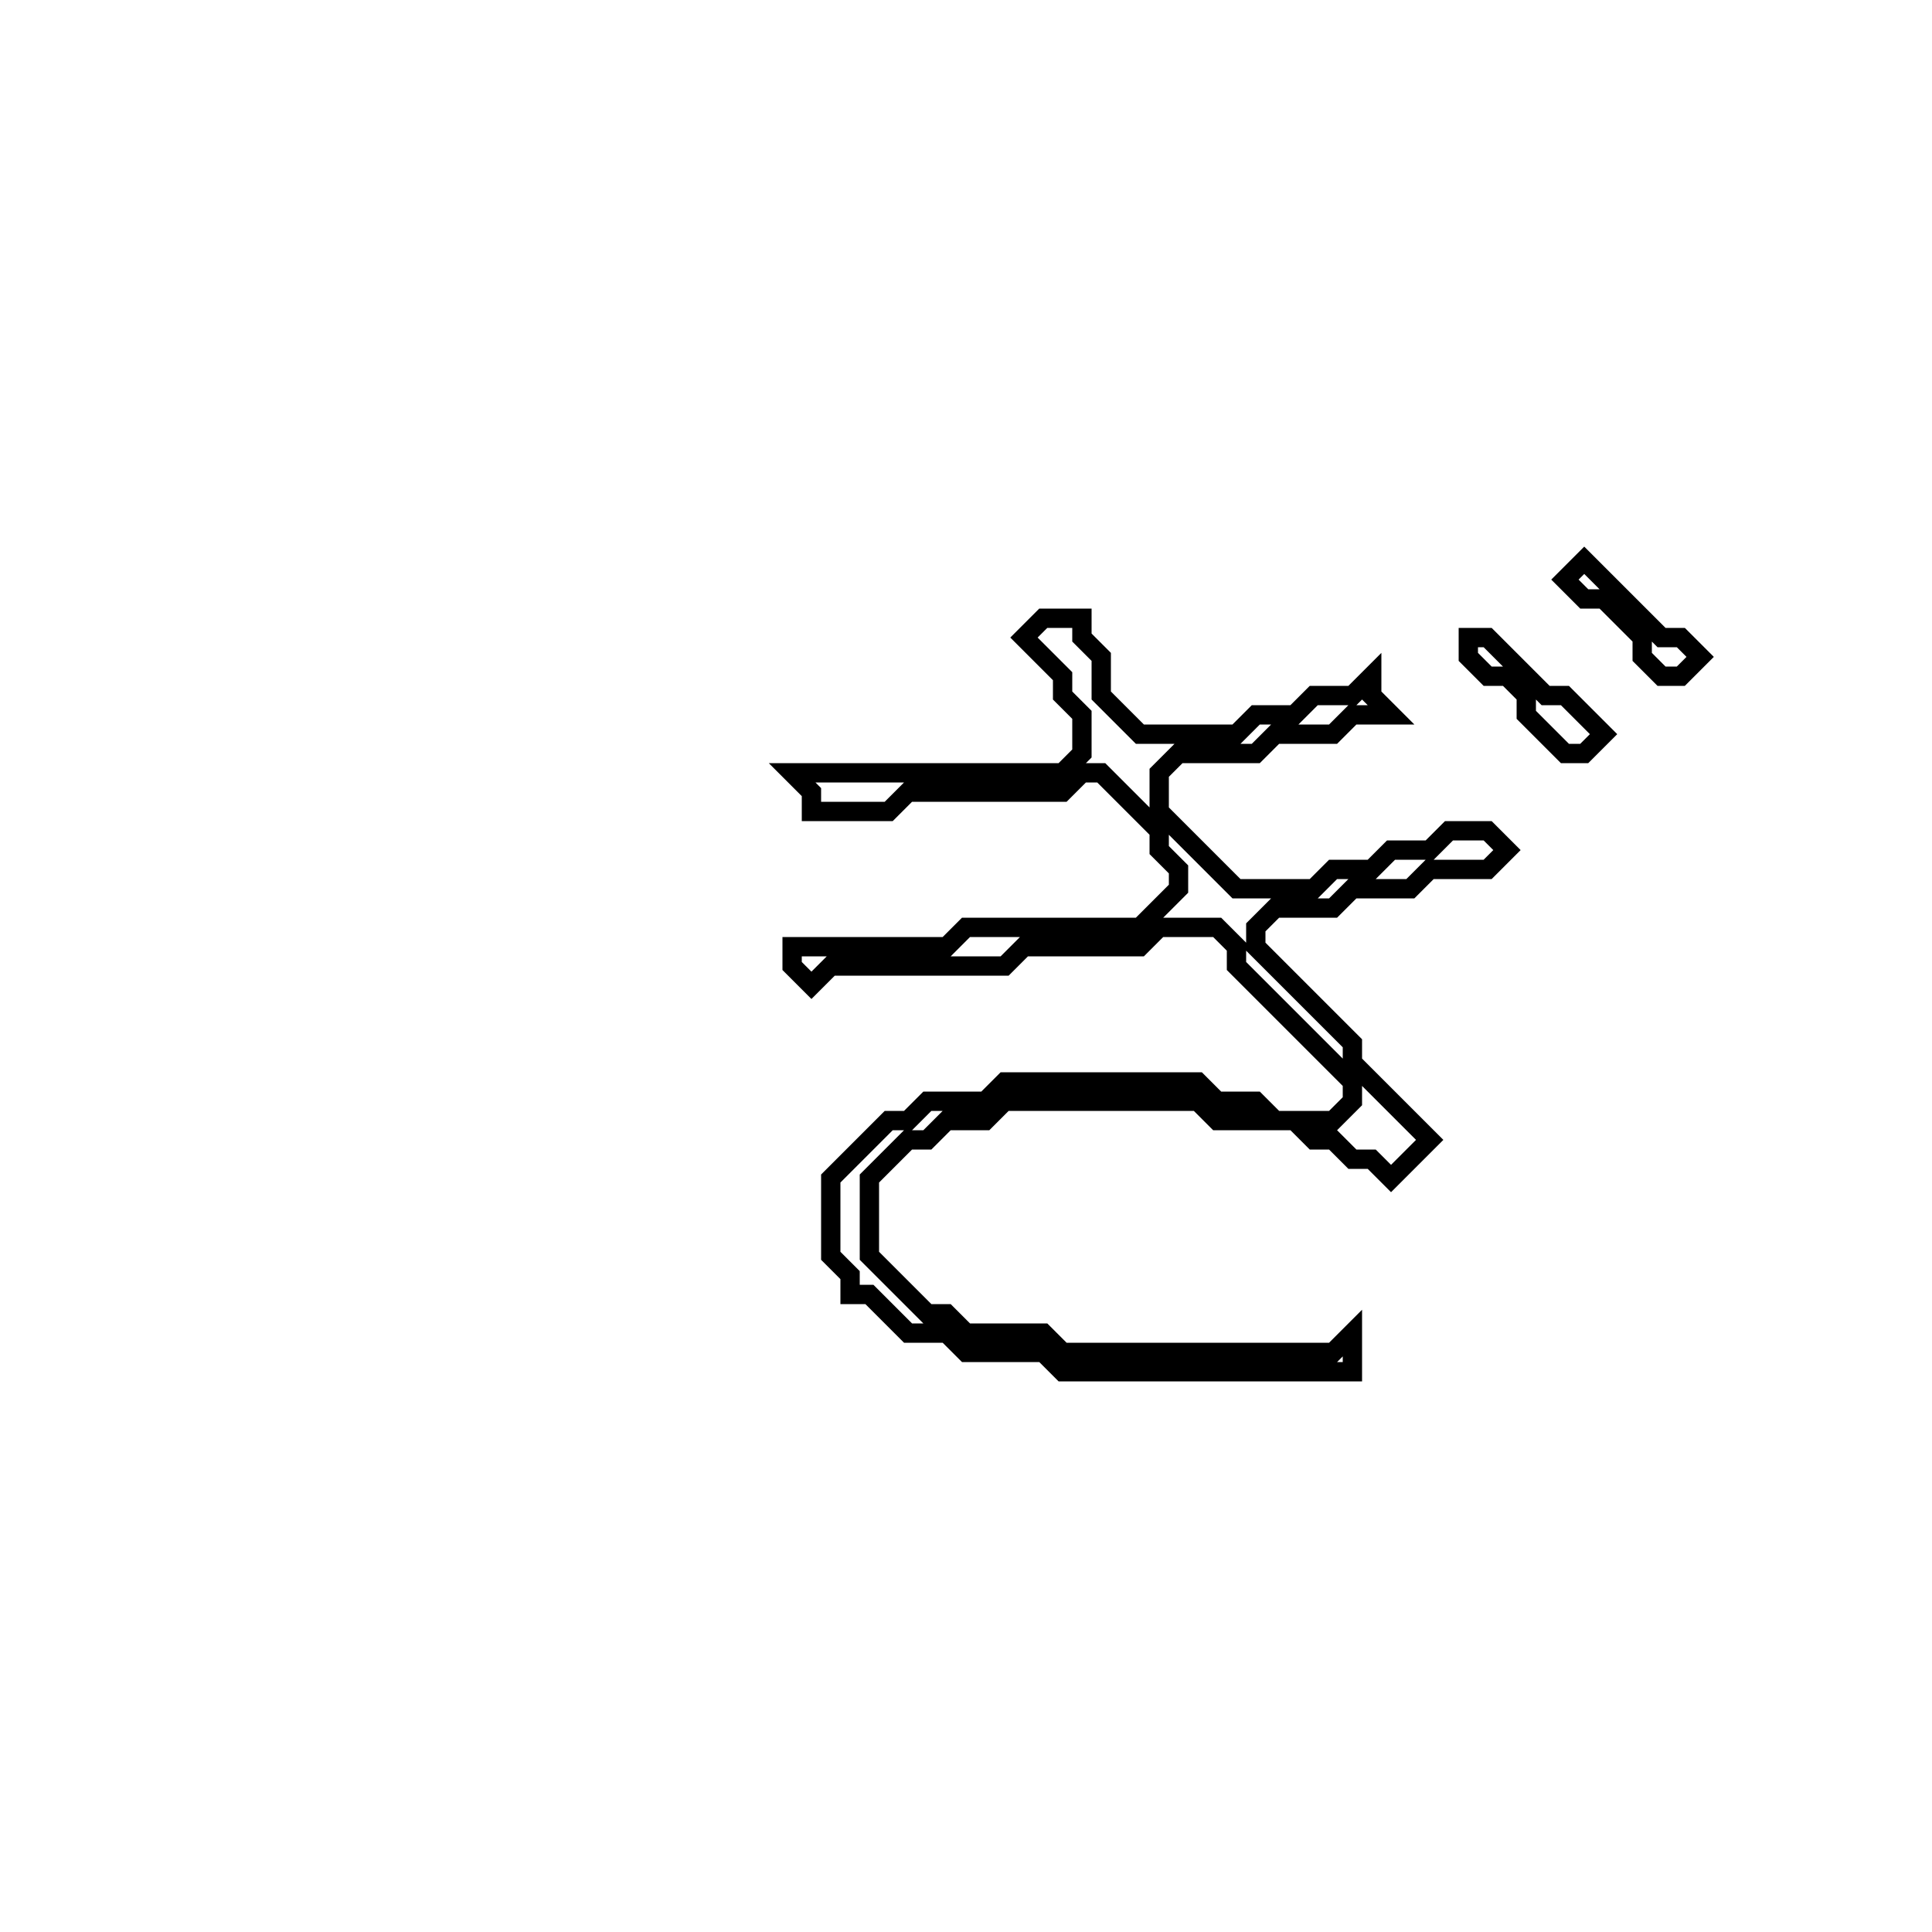 <?xml version="1.0" encoding="utf-8" ?>
<svg baseProfile="full" height="100" version="1.1" width="100" xmlns="http://www.w3.org/2000/svg" xmlns:ev="http://www.w3.org/2001/xml-events" xmlns:xlink="http://www.w3.org/1999/xlink"><defs /><polygon fill="none" id="1" points="76,33 76,34 77,35 78,35 79,36 79,37 81,39 82,39 83,38 81,36 80,36 77,33" stroke="black" stroke-width="1" /><polygon fill="none" id="2" points="54,32 53,33 55,35 55,36 56,37 56,39 55,40 41,40 42,41 42,42 46,42 47,41 55,41 56,40 57,40 60,43 60,44 61,45 61,46 59,48 50,48 49,49 41,49 41,50 42,51 43,50 52,50 53,49 59,49 60,48 63,48 64,49 64,50 70,56 70,57 69,58 66,58 65,57 63,57 62,56 52,56 51,57 48,57 47,58 46,58 43,61 43,65 44,66 44,67 45,67 47,69 49,69 50,70 54,70 55,71 70,71 70,69 69,70 55,70 54,69 50,69 49,68 48,68 45,65 45,61 47,59 48,59 49,58 51,58 52,57 62,57 63,58 67,58 68,59 69,59 70,60 71,60 72,61 74,59 70,55 70,54 65,49 65,48 66,47 69,47 70,46 73,46 74,45 77,45 78,44 77,43 75,43 74,44 72,44 71,45 69,45 68,46 64,46 60,42 60,40 61,39 65,39 66,38 69,38 70,37 72,37 71,36 71,35 70,36 68,36 67,37 65,37 64,38 59,38 57,36 57,34 56,33 56,32" stroke="black" stroke-width="1" /><polygon fill="none" id="3" points="82,29 81,30 82,31 83,31 85,33 85,34 86,35 87,35 88,34 87,33 86,33" stroke="black" stroke-width="1" /></svg>